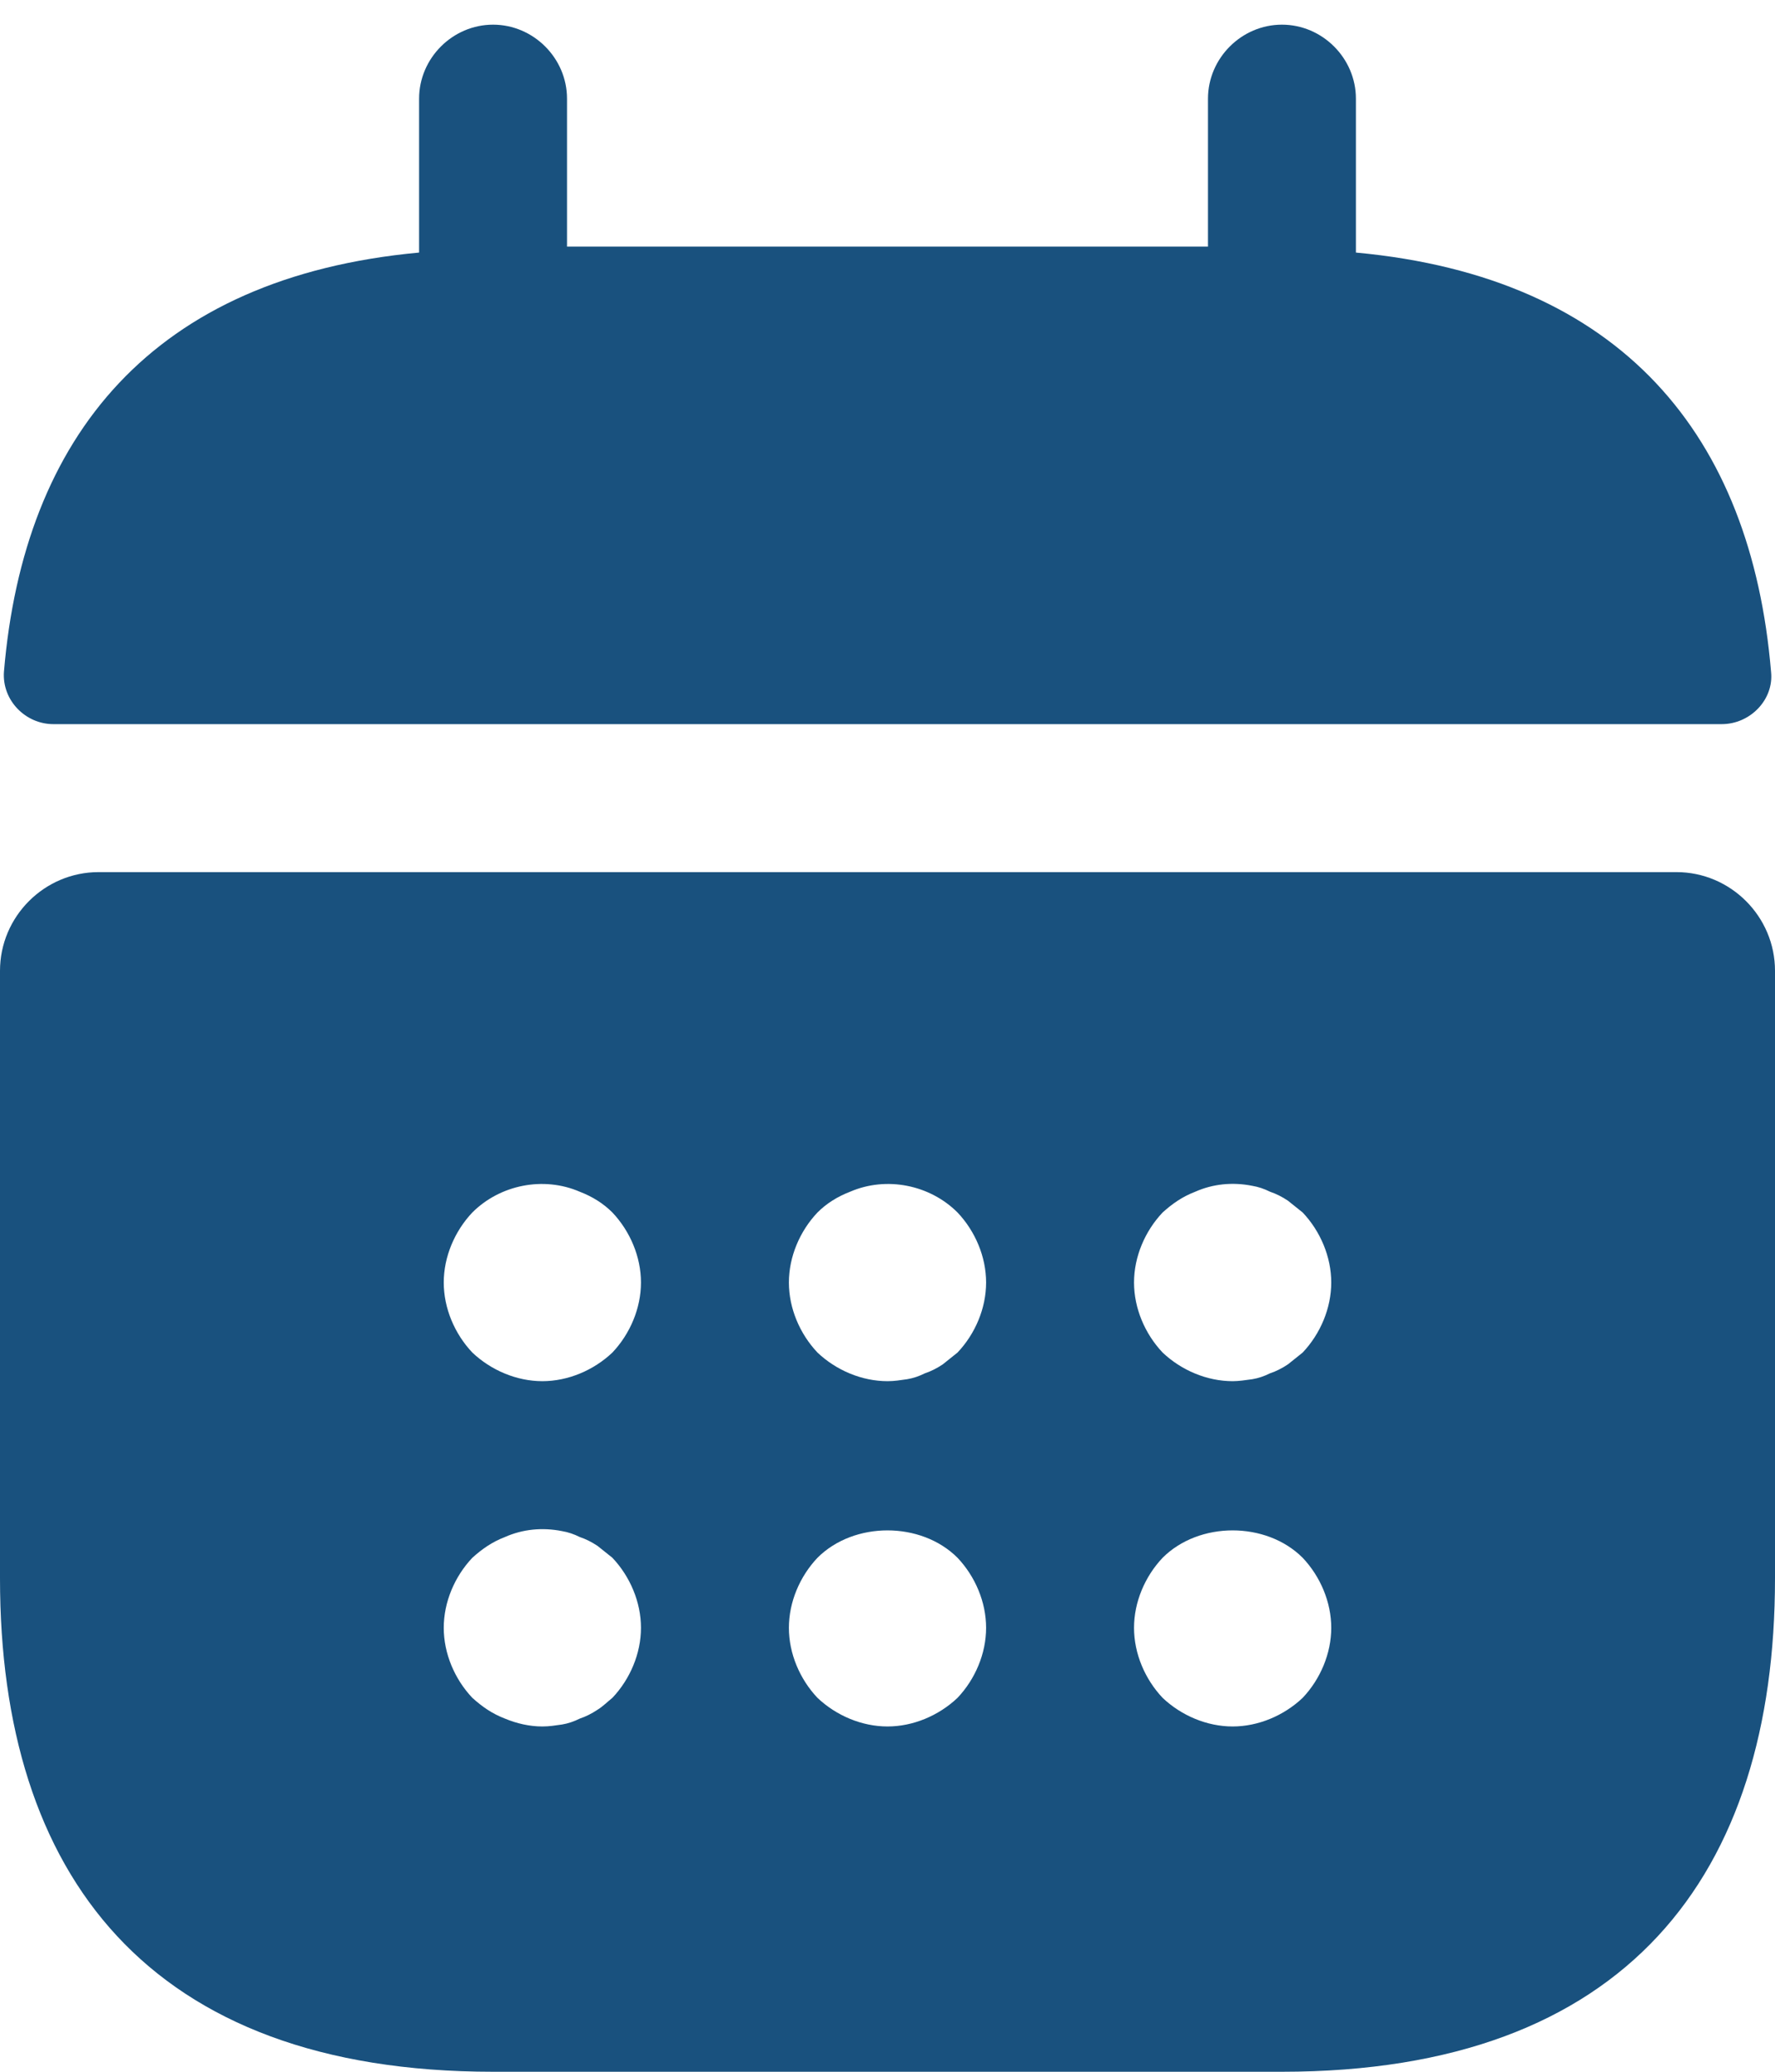 <svg width="18" height="21" viewBox="0 0 18 21" fill="none" xmlns="http://www.w3.org/2000/svg">
<path d="M13.75 2.56V1C13.75 0.59 13.41 0.25 13 0.25C12.59 0.25 12.25 0.59 12.25 1V2.5H5.75V1C5.75 0.59 5.41 0.25 5 0.25C4.59 0.25 4.25 0.59 4.25 1V2.56C1.55 2.81 0.24 4.42 0.04 6.81C0.02 7.1 0.26 7.34 0.54 7.34H17.46C17.75 7.34 17.99 7.09 17.96 6.81C17.76 4.42 16.45 2.81 13.75 2.56ZM17 8.84H1C0.45 8.84 0 9.29 0 9.84V16C0 19 1.5 21 5 21H13C16.5 21 18 19 18 16V9.84C18 9.29 17.55 8.84 17 8.84ZM6.21 17.21C6.16 17.25 6.11 17.3 6.06 17.33C6 17.37 5.94 17.4 5.88 17.42C5.82 17.45 5.76 17.47 5.7 17.48C5.63 17.49 5.57 17.5 5.5 17.5C5.37 17.5 5.24 17.47 5.12 17.42C4.99 17.37 4.89 17.3 4.79 17.21C4.61 17.02 4.5 16.76 4.5 16.5C4.5 16.24 4.61 15.98 4.79 15.79C4.89 15.7 4.99 15.63 5.12 15.58C5.3 15.5 5.5 15.48 5.7 15.52C5.76 15.53 5.82 15.55 5.88 15.58C5.94 15.6 6 15.63 6.06 15.67L6.21 15.79C6.39 15.98 6.5 16.24 6.5 16.5C6.5 16.76 6.39 17.02 6.21 17.21ZM6.21 13.71C6.02 13.89 5.76 14 5.5 14C5.24 14 4.98 13.89 4.79 13.71C4.61 13.52 4.5 13.26 4.5 13C4.5 12.74 4.61 12.48 4.79 12.29C5.07 12.01 5.51 11.92 5.88 12.08C6.01 12.13 6.12 12.2 6.21 12.29C6.39 12.48 6.5 12.74 6.5 13C6.5 13.26 6.39 13.52 6.21 13.71ZM9.71 17.21C9.52 17.39 9.26 17.5 9 17.5C8.74 17.5 8.48 17.39 8.29 17.21C8.11 17.02 8 16.76 8 16.5C8 16.24 8.11 15.98 8.29 15.79C8.66 15.42 9.34 15.42 9.71 15.79C9.89 15.98 10 16.24 10 16.5C10 16.76 9.89 17.02 9.71 17.21ZM9.71 13.71L9.56 13.83C9.5 13.87 9.44 13.9 9.38 13.92C9.32 13.95 9.26 13.97 9.2 13.98C9.13 13.99 9.07 14 9 14C8.74 14 8.48 13.89 8.29 13.71C8.11 13.52 8 13.26 8 13C8 12.74 8.11 12.48 8.29 12.29C8.38 12.2 8.49 12.13 8.62 12.08C8.99 11.92 9.43 12.01 9.71 12.29C9.89 12.48 10 12.74 10 13C10 13.26 9.89 13.52 9.71 13.71ZM13.21 17.21C13.02 17.39 12.76 17.5 12.5 17.5C12.24 17.5 11.98 17.39 11.79 17.21C11.61 17.02 11.5 16.76 11.5 16.5C11.5 16.24 11.61 15.98 11.79 15.79C12.16 15.42 12.84 15.42 13.21 15.79C13.39 15.98 13.5 16.24 13.5 16.5C13.5 16.76 13.39 17.02 13.21 17.21ZM13.21 13.71L13.06 13.83C13 13.87 12.94 13.9 12.88 13.92C12.82 13.95 12.76 13.97 12.7 13.98C12.63 13.99 12.56 14 12.5 14C12.24 14 11.98 13.89 11.79 13.71C11.61 13.52 11.5 13.26 11.5 13C11.5 12.74 11.61 12.48 11.79 12.29C11.89 12.2 11.99 12.13 12.12 12.08C12.3 12 12.5 11.98 12.7 12.02C12.76 12.03 12.82 12.05 12.88 12.08C12.94 12.1 13 12.13 13.06 12.17L13.21 12.29C13.39 12.48 13.5 12.74 13.5 13C13.5 13.26 13.39 13.52 13.21 13.71Z" fill="#19517E"/>
</svg>

